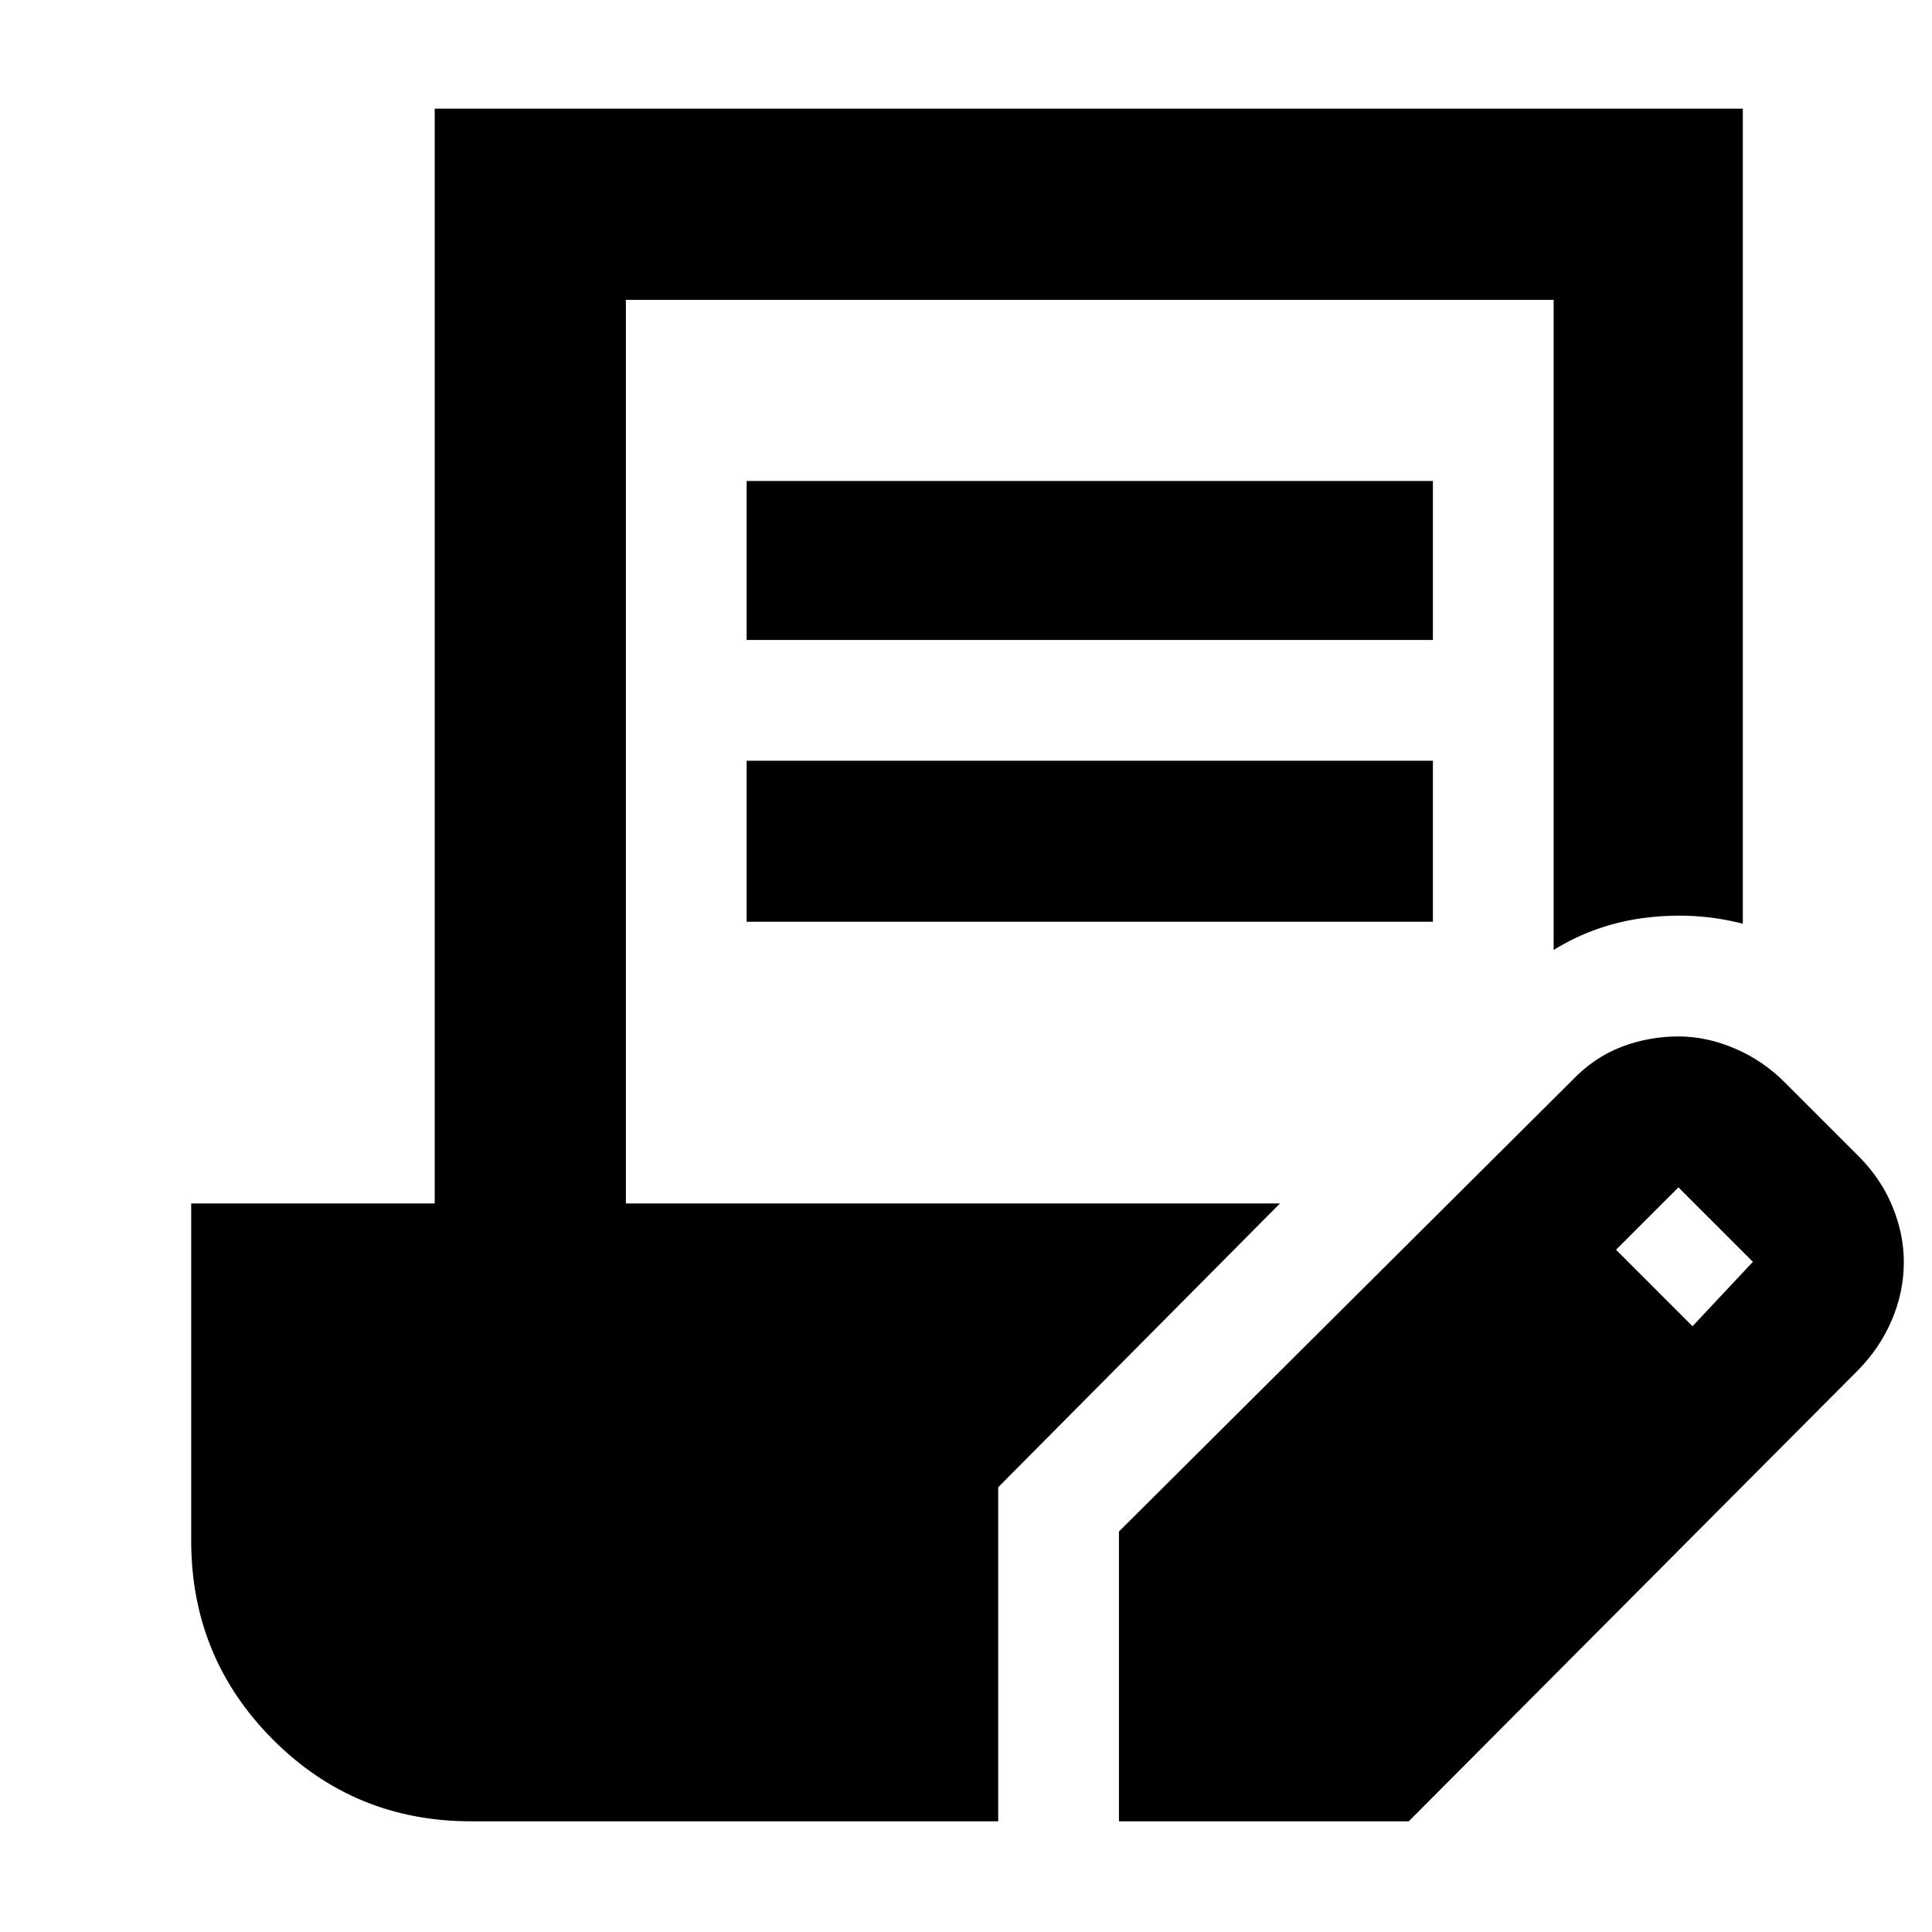 <svg xmlns="http://www.w3.org/2000/svg" width="48" height="48" viewBox="0 -960 960 960"><path d="M371-642v-79h341v79H371Zm0 140v-80h341v80H371ZM556-55v-144l225-224q11.129-11.647 24.731-16.824Q819.333-445 834-445q14 0 28.048 6 14.049 6 24.952 17l37 37q10.824 11 16.412 24.667Q946-346.667 946-333q0 15-6 29t-16.91 25L700-55H556Zm285-246 30-32-37-37-31 31 38 38ZM234-55q-57.917 0-98.458-40.688Q95-136.375 95-194.5V-362h121v-544h650v405q-23-6-47.875-3.031T772-488v-323H311v449h325L496-221v166H234Z"/></svg>